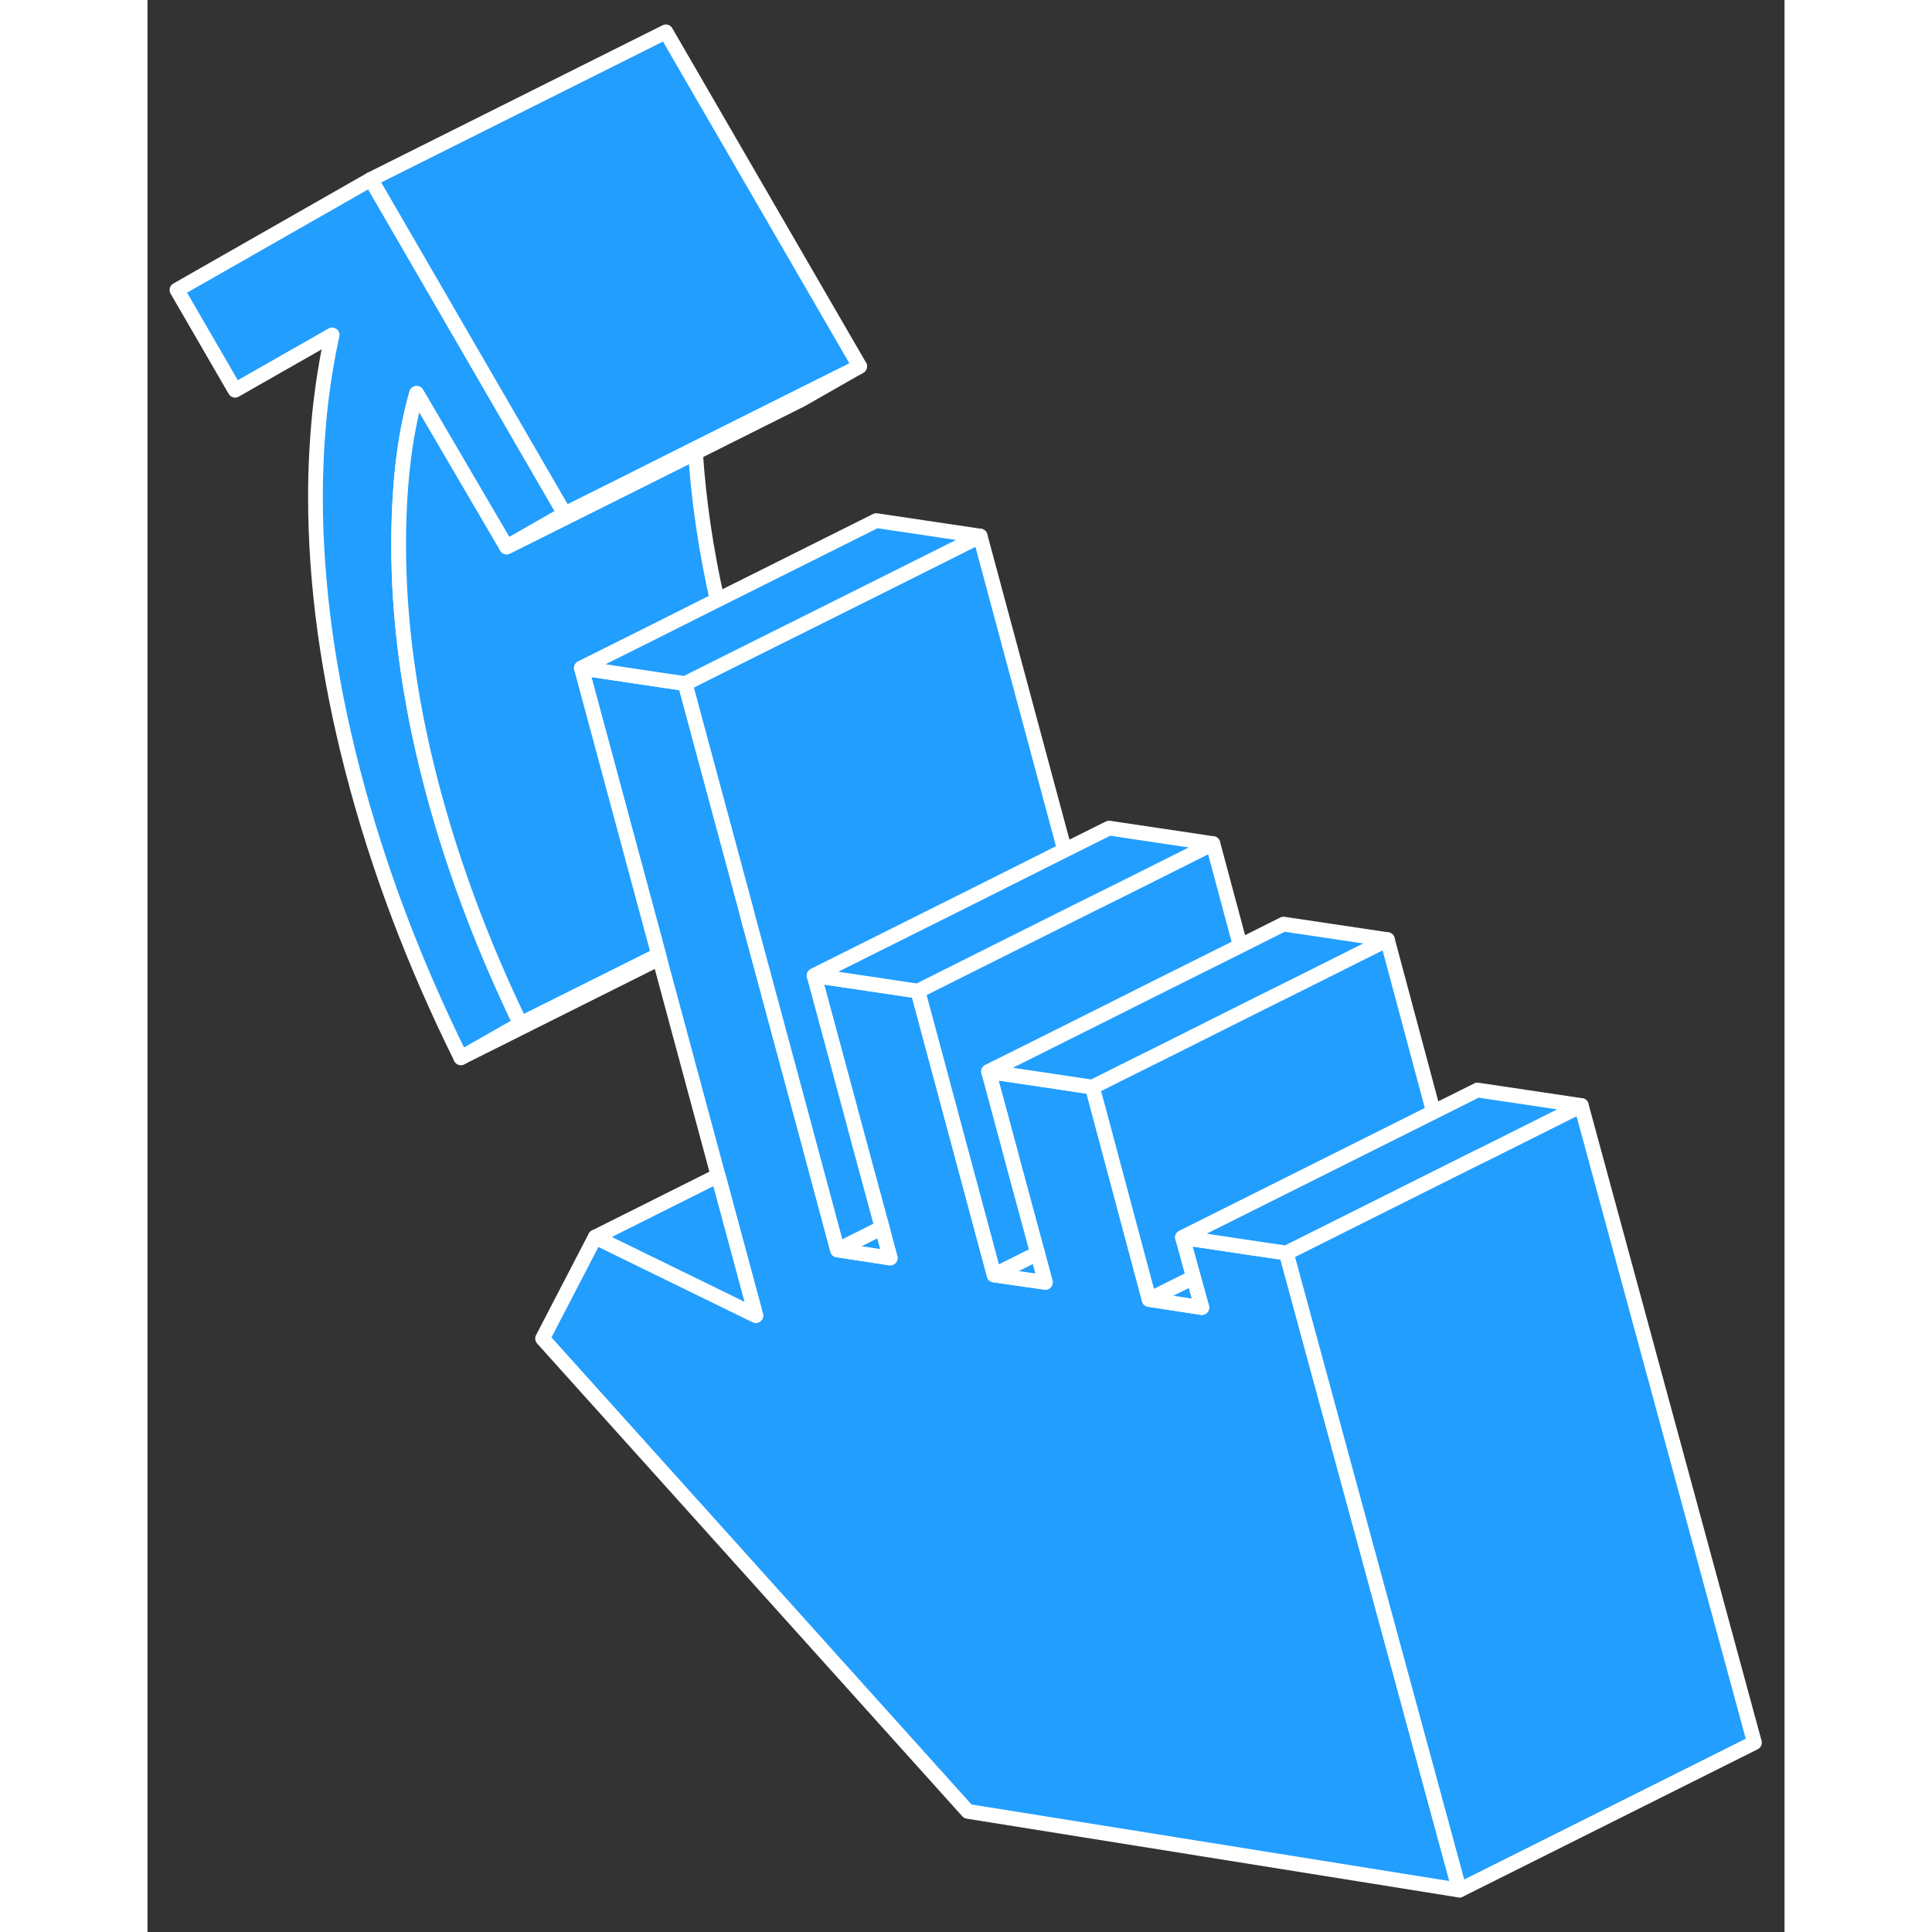 <svg width="48" height="48" viewBox="0 0 111 131" fill="#229EFF" xmlns="http://www.w3.org/2000/svg" stroke-width="1px" stroke-linecap="round" stroke-linejoin="round"><rect x="0" y="0" width="111" height="131" fill="#333333" stroke="none"/><path d="M88.96 128.16L55.62 122.82L26.79 90.76L30.36 83.88L41.25 89.2L38.69 79.71L34.72 64.98L34.66 64.74L29.42 45.3L35.02 46.14L36.46 46.35L39.73 58.49L40.61 61.76L40.67 62.01L44.64 76.74L46.79 84.75L50.36 85.3L50.14 84.49L49.81 83.24L48.33 77.78L47.65 75.24L45.2 66.15L52.24 67.2L54.59 75.95L55.75 80.27L57.41 86.45L60.88 86.95L60.35 84.98L58.68 78.8L58.42 77.82L57.03 72.66L59.59 73.04L64.07 73.71L64.64 75.83L66.29 82.01L67.92 88.11L71.49 88.66L70.92 86.61L70.18 83.91L74.9 84.62H74.91L77.22 84.96L85.21 114.36L88.96 128.16Z" stroke="white" stroke-linejoin="round"/><path d="M19.14 52.78C20.55 58.29 22.6 63.84 25.29 69.42L21.25 71.72C18.06 65.28 15.62 58.81 13.93 52.3C12.24 45.79 11.39 39.59 11.39 33.7C11.39 31.76 11.49 29.88 11.67 28.05C11.86 26.21 12.14 24.44 12.52 22.71L5.94 26.46L2 19.66L15.15 12.16L28.29 34.84L24.35 37.09L18.25 26.67C17.81 28.21 17.5 29.84 17.31 31.57C17.12 33.29 17.03 35.09 17.03 36.95C17.03 41.98 17.73 47.26 19.14 52.78Z" stroke="white" stroke-linejoin="round"/><path d="M60.88 86.95L57.41 86.45L60.35 84.98L60.88 86.95Z" stroke="white" stroke-linejoin="round"/><path d="M71.49 88.66L67.92 88.11L70.92 86.61L71.49 88.66Z" stroke="white" stroke-linejoin="round"/><path d="M108.96 118.16L88.96 128.16L85.21 114.36L77.22 84.96L90.21 78.46H90.22L91.29 77.93L97.22 74.96L108.96 118.16Z" stroke="white" stroke-linejoin="round"/><path d="M70.18 83.91L70.92 86.61L67.92 88.11L66.29 82.01L64.64 75.83L64.07 73.71L66.221 72.63L69.24 71.13L75.18 68.15L78.12 66.69L84.07 63.71L87.2 75.4L70.18 83.91Z" stroke="white" stroke-linejoin="round"/><path d="M74.1 64.13L68.15 67.1L65.14 68.61L59.2 71.58L57.03 72.66L58.42 77.82L58.68 78.8L60.35 84.98L57.41 86.45L55.75 80.27L54.59 75.95L52.24 67.2L57.33 64.65L63.27 61.68L66.29 60.18L72.24 57.2L74.1 64.13Z" stroke="white" stroke-linejoin="round"/><path d="M50.36 85.3L46.79 84.75L49.27 83.51L49.81 83.24L50.14 84.49L50.36 85.3Z" stroke="white" stroke-linejoin="round"/><path d="M56.25 60.63L45.2 66.15L47.65 75.24L48.33 77.78L49.81 83.24L49.27 83.51L46.79 84.75L44.64 76.74L40.67 62.01L40.61 61.76L39.73 58.49L36.46 46.35L39.67 44.74L50.51 39.33L56.46 36.35L62.19 57.65L56.25 60.63Z" stroke="white" stroke-linejoin="round"/><path d="M29.42 45.3L34.66 64.74L25.29 69.42C22.6 63.84 20.55 58.29 19.14 52.78C17.73 47.26 17.03 41.98 17.03 36.95C17.03 35.09 17.12 33.29 17.31 31.57C17.5 29.84 17.81 28.21 18.25 26.67L24.35 37.09L32.1 33.22L37.16 30.69C37.37 33.93 37.86 37.26 38.63 40.69L34.11 42.96L29.42 45.3Z" stroke="white" stroke-linejoin="round"/><path d="M48.29 24.84L44.35 27.09L37.16 30.69L32.1 33.22L24.35 37.09L28.29 34.84L32.06 32.96L37.14 30.41L44.22 26.87L48.29 24.84Z" stroke="white" stroke-linejoin="round"/><path d="M48.29 24.84L44.22 26.87L37.14 30.41L32.06 32.96L28.29 34.84L15.15 12.16L35.15 2.16L48.29 24.84Z" stroke="white" stroke-linejoin="round"/><path d="M34.72 64.98L21.25 71.72" stroke="white" stroke-linejoin="round"/><path d="M56.46 36.35L50.51 39.33L39.67 44.74L36.46 46.35L35.02 46.14L29.42 45.3L34.11 42.96L38.63 40.69L49.42 35.3L56.46 36.35Z" stroke="white" stroke-linejoin="round"/><path d="M72.24 57.2L66.29 60.18L63.27 61.68L57.33 64.65L52.24 67.2L45.2 66.15L56.25 60.63L62.19 57.65L65.2 56.15L72.24 57.2Z" stroke="white" stroke-linejoin="round"/><path d="M41.25 89.2L30.36 83.88L38.69 79.71L41.25 89.2Z" stroke="white" stroke-linejoin="round"/><path d="M84.07 63.71L78.12 66.69L75.18 68.15L69.24 71.13L66.22 72.63L64.07 73.71L59.59 73.04L57.03 72.66L59.2 71.58L65.14 68.61L68.15 67.1L74.1 64.13L77.03 62.66L84.07 63.71Z" stroke="white" stroke-linejoin="round"/><path d="M97.22 74.96L91.29 77.93L90.22 78.46H90.21L77.22 84.96L74.91 84.62H74.9L70.18 83.91L90.18 73.91L97.22 74.96Z" stroke="white" stroke-linejoin="round"/></svg>